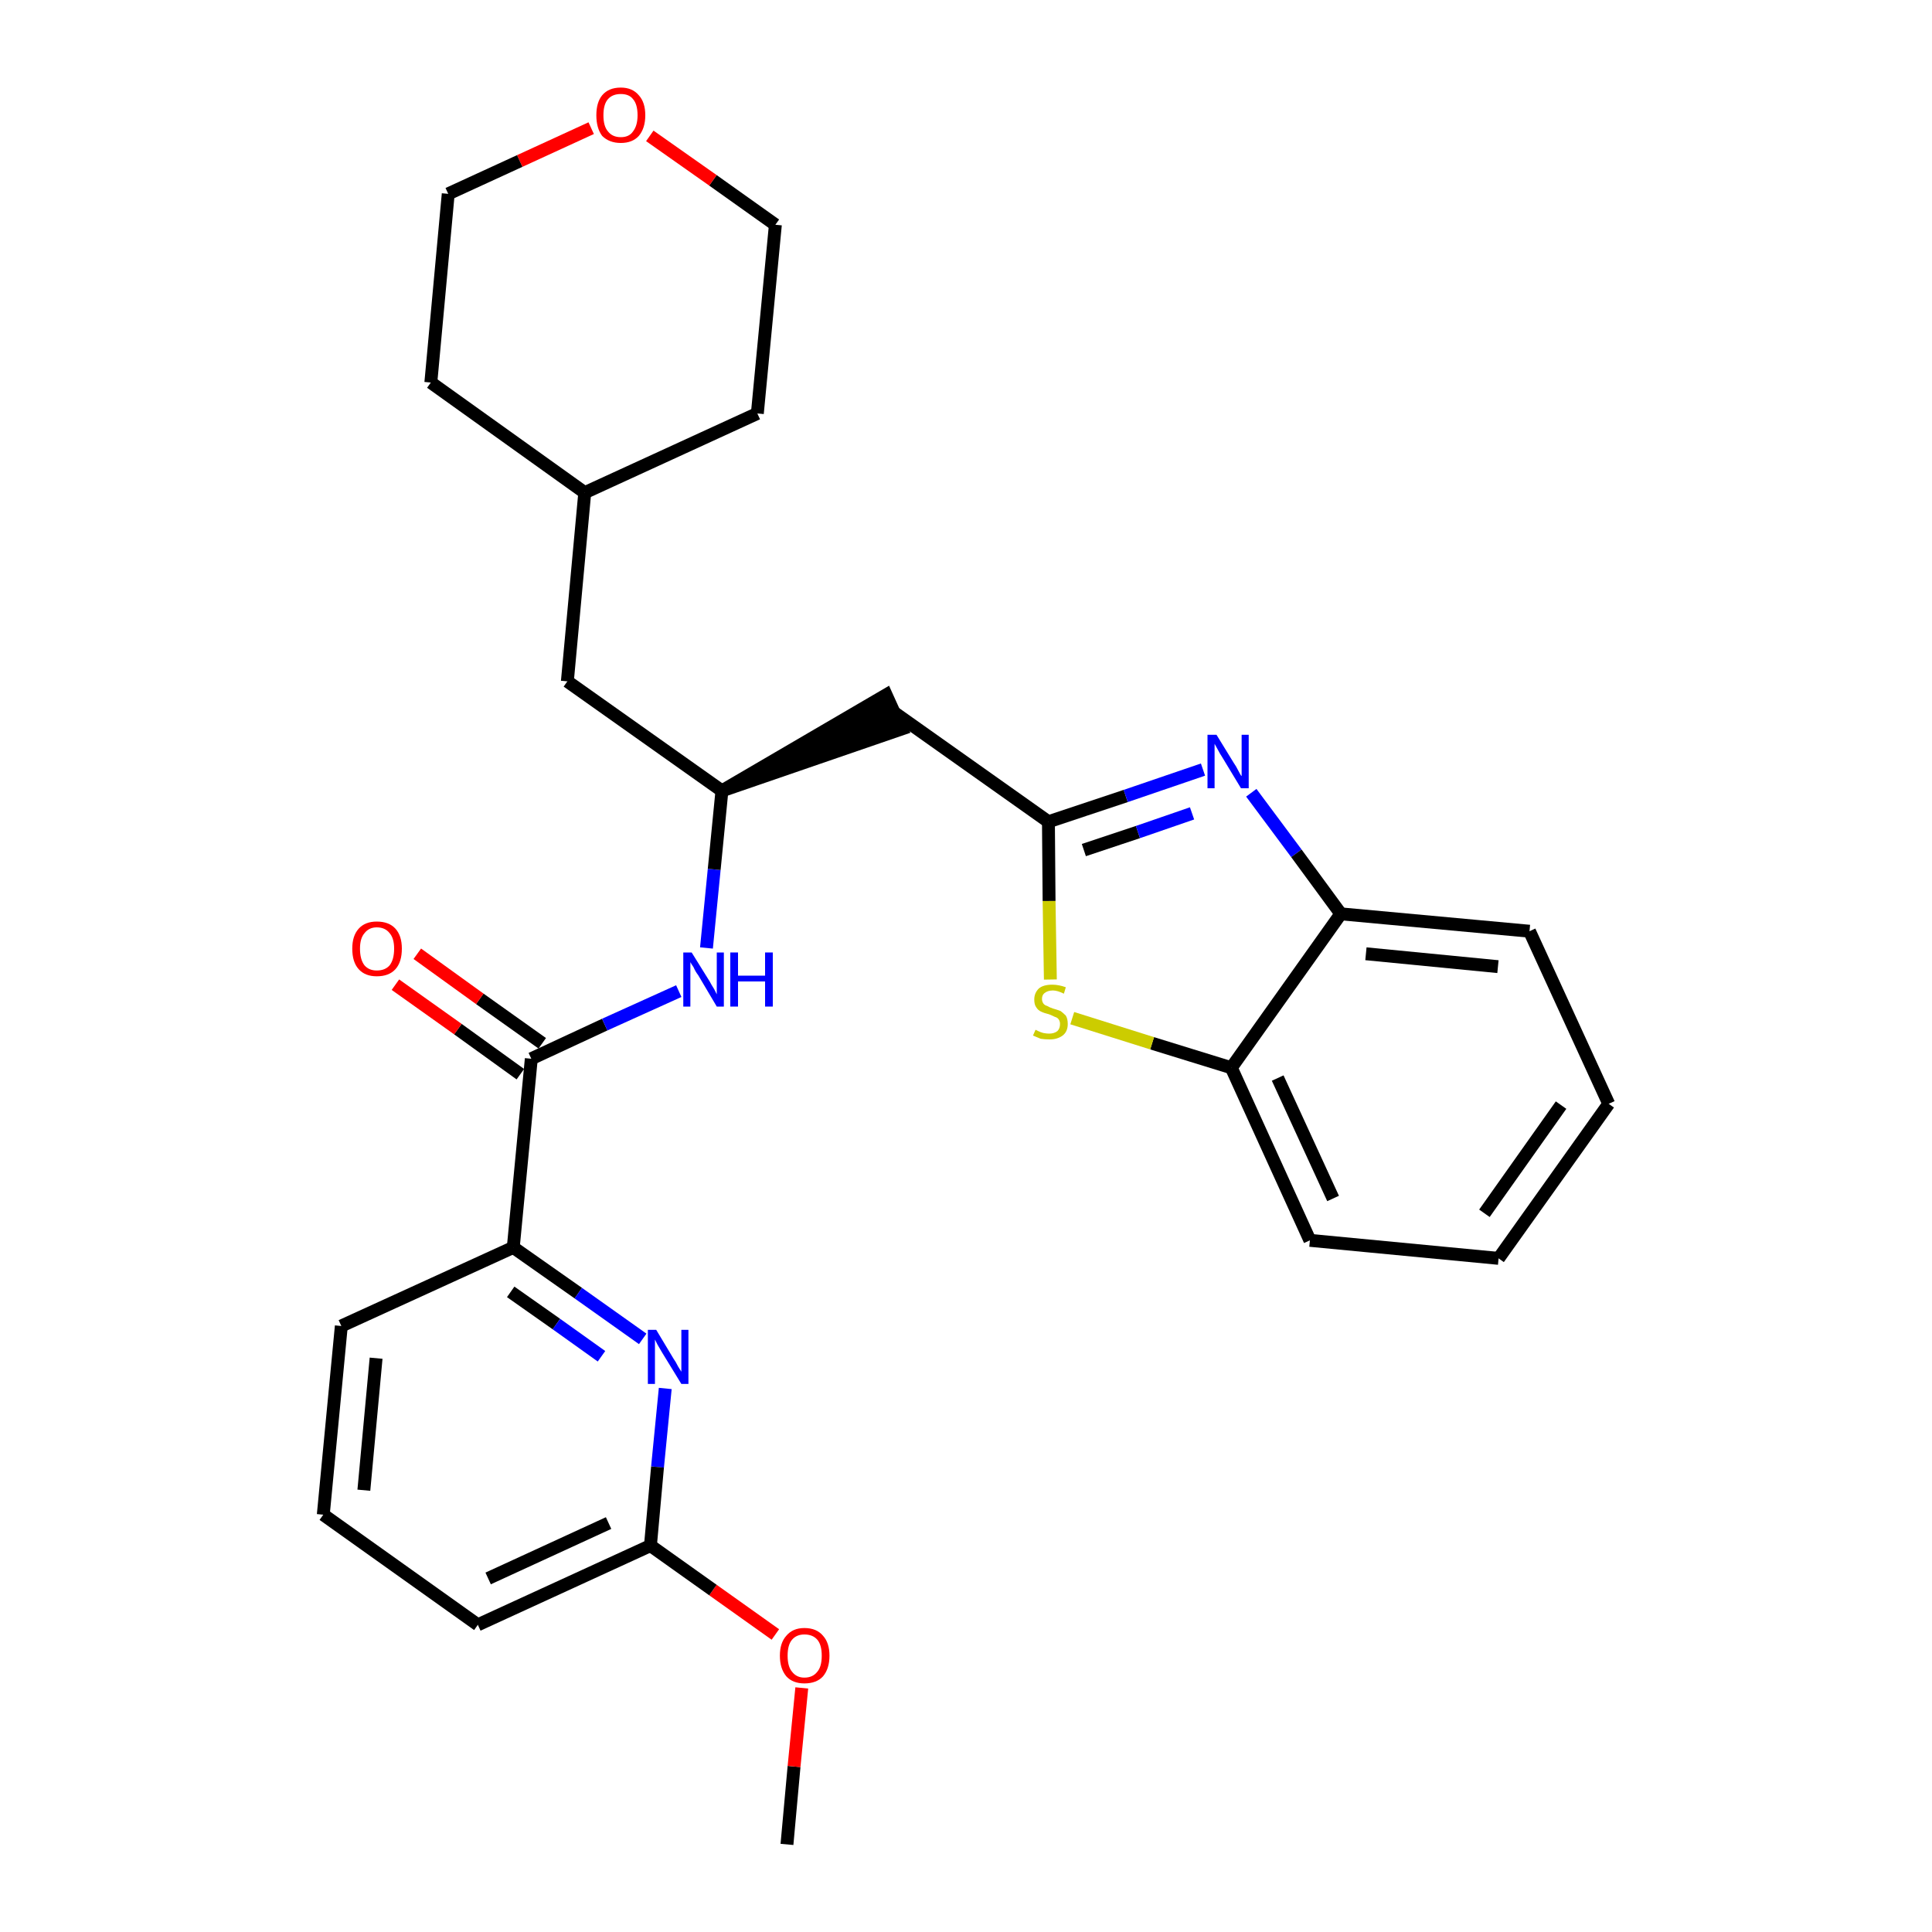 <?xml version='1.0' encoding='iso-8859-1'?>
<svg version='1.1' baseProfile='full'
              xmlns='http://www.w3.org/2000/svg'
                      xmlns:rdkit='http://www.rdkit.org/xml'
                      xmlns:xlink='http://www.w3.org/1999/xlink'
                  xml:space='preserve'
width='300px' height='300px' viewBox='0 0 300 300'>
<!-- END OF HEADER -->
<path class='bond-0 atom-0 atom-1' d='M 122.2,286.4 L 123.3,274.3' style='fill:none;fill-rule:evenodd;stroke:#000000;stroke-width:2.0px;stroke-linecap:butt;stroke-linejoin:miter;stroke-opacity:1' />
<path class='bond-0 atom-0 atom-1' d='M 123.3,274.3 L 124.5,262.1' style='fill:none;fill-rule:evenodd;stroke:#FF0000;stroke-width:2.0px;stroke-linecap:butt;stroke-linejoin:miter;stroke-opacity:1' />
<path class='bond-1 atom-1 atom-2' d='M 120.4,253.8 L 110.7,246.9' style='fill:none;fill-rule:evenodd;stroke:#FF0000;stroke-width:2.0px;stroke-linecap:butt;stroke-linejoin:miter;stroke-opacity:1' />
<path class='bond-1 atom-1 atom-2' d='M 110.7,246.9 L 101.0,240.0' style='fill:none;fill-rule:evenodd;stroke:#000000;stroke-width:2.0px;stroke-linecap:butt;stroke-linejoin:miter;stroke-opacity:1' />
<path class='bond-2 atom-2 atom-3' d='M 101.0,240.0 L 74.2,252.3' style='fill:none;fill-rule:evenodd;stroke:#000000;stroke-width:2.0px;stroke-linecap:butt;stroke-linejoin:miter;stroke-opacity:1' />
<path class='bond-2 atom-2 atom-3' d='M 94.5,236.5 L 75.8,245.1' style='fill:none;fill-rule:evenodd;stroke:#000000;stroke-width:2.0px;stroke-linecap:butt;stroke-linejoin:miter;stroke-opacity:1' />
<path class='bond-28 atom-28 atom-2' d='M 103.3,215.6 L 102.1,227.8' style='fill:none;fill-rule:evenodd;stroke:#0000FF;stroke-width:2.0px;stroke-linecap:butt;stroke-linejoin:miter;stroke-opacity:1' />
<path class='bond-28 atom-28 atom-2' d='M 102.1,227.8 L 101.0,240.0' style='fill:none;fill-rule:evenodd;stroke:#000000;stroke-width:2.0px;stroke-linecap:butt;stroke-linejoin:miter;stroke-opacity:1' />
<path class='bond-3 atom-3 atom-4' d='M 74.2,252.3 L 50.2,235.2' style='fill:none;fill-rule:evenodd;stroke:#000000;stroke-width:2.0px;stroke-linecap:butt;stroke-linejoin:miter;stroke-opacity:1' />
<path class='bond-4 atom-4 atom-5' d='M 50.2,235.2 L 53.0,205.9' style='fill:none;fill-rule:evenodd;stroke:#000000;stroke-width:2.0px;stroke-linecap:butt;stroke-linejoin:miter;stroke-opacity:1' />
<path class='bond-4 atom-4 atom-5' d='M 56.5,231.4 L 58.4,210.9' style='fill:none;fill-rule:evenodd;stroke:#000000;stroke-width:2.0px;stroke-linecap:butt;stroke-linejoin:miter;stroke-opacity:1' />
<path class='bond-5 atom-5 atom-6' d='M 53.0,205.9 L 79.7,193.7' style='fill:none;fill-rule:evenodd;stroke:#000000;stroke-width:2.0px;stroke-linecap:butt;stroke-linejoin:miter;stroke-opacity:1' />
<path class='bond-6 atom-6 atom-7' d='M 79.7,193.7 L 82.5,164.4' style='fill:none;fill-rule:evenodd;stroke:#000000;stroke-width:2.0px;stroke-linecap:butt;stroke-linejoin:miter;stroke-opacity:1' />
<path class='bond-27 atom-6 atom-28' d='M 79.7,193.7 L 89.8,200.8' style='fill:none;fill-rule:evenodd;stroke:#000000;stroke-width:2.0px;stroke-linecap:butt;stroke-linejoin:miter;stroke-opacity:1' />
<path class='bond-27 atom-6 atom-28' d='M 89.8,200.8 L 99.8,207.9' style='fill:none;fill-rule:evenodd;stroke:#0000FF;stroke-width:2.0px;stroke-linecap:butt;stroke-linejoin:miter;stroke-opacity:1' />
<path class='bond-27 atom-6 atom-28' d='M 79.3,200.6 L 86.4,205.6' style='fill:none;fill-rule:evenodd;stroke:#000000;stroke-width:2.0px;stroke-linecap:butt;stroke-linejoin:miter;stroke-opacity:1' />
<path class='bond-27 atom-6 atom-28' d='M 86.4,205.6 L 93.4,210.6' style='fill:none;fill-rule:evenodd;stroke:#0000FF;stroke-width:2.0px;stroke-linecap:butt;stroke-linejoin:miter;stroke-opacity:1' />
<path class='bond-7 atom-7 atom-8' d='M 84.2,162.0 L 74.5,155.1' style='fill:none;fill-rule:evenodd;stroke:#000000;stroke-width:2.0px;stroke-linecap:butt;stroke-linejoin:miter;stroke-opacity:1' />
<path class='bond-7 atom-7 atom-8' d='M 74.5,155.1 L 64.8,148.1' style='fill:none;fill-rule:evenodd;stroke:#FF0000;stroke-width:2.0px;stroke-linecap:butt;stroke-linejoin:miter;stroke-opacity:1' />
<path class='bond-7 atom-7 atom-8' d='M 80.8,166.8 L 71.1,159.8' style='fill:none;fill-rule:evenodd;stroke:#000000;stroke-width:2.0px;stroke-linecap:butt;stroke-linejoin:miter;stroke-opacity:1' />
<path class='bond-7 atom-7 atom-8' d='M 71.1,159.8 L 61.4,152.9' style='fill:none;fill-rule:evenodd;stroke:#FF0000;stroke-width:2.0px;stroke-linecap:butt;stroke-linejoin:miter;stroke-opacity:1' />
<path class='bond-8 atom-7 atom-9' d='M 82.5,164.4 L 93.9,159.1' style='fill:none;fill-rule:evenodd;stroke:#000000;stroke-width:2.0px;stroke-linecap:butt;stroke-linejoin:miter;stroke-opacity:1' />
<path class='bond-8 atom-7 atom-9' d='M 93.9,159.1 L 105.4,153.9' style='fill:none;fill-rule:evenodd;stroke:#0000FF;stroke-width:2.0px;stroke-linecap:butt;stroke-linejoin:miter;stroke-opacity:1' />
<path class='bond-9 atom-9 atom-10' d='M 109.7,147.2 L 110.9,135.0' style='fill:none;fill-rule:evenodd;stroke:#0000FF;stroke-width:2.0px;stroke-linecap:butt;stroke-linejoin:miter;stroke-opacity:1' />
<path class='bond-9 atom-9 atom-10' d='M 110.9,135.0 L 112.1,122.8' style='fill:none;fill-rule:evenodd;stroke:#000000;stroke-width:2.0px;stroke-linecap:butt;stroke-linejoin:miter;stroke-opacity:1' />
<path class='bond-10 atom-10 atom-11' d='M 112.1,122.8 L 140.0,113.2 L 137.6,107.9 Z' style='fill:#000000;fill-rule:evenodd;fill-opacity:1;stroke:#000000;stroke-width:2.0px;stroke-linecap:butt;stroke-linejoin:miter;stroke-opacity:1;' />
<path class='bond-20 atom-10 atom-21' d='M 112.1,122.8 L 88.1,105.8' style='fill:none;fill-rule:evenodd;stroke:#000000;stroke-width:2.0px;stroke-linecap:butt;stroke-linejoin:miter;stroke-opacity:1' />
<path class='bond-11 atom-11 atom-12' d='M 138.8,110.6 L 162.8,127.6' style='fill:none;fill-rule:evenodd;stroke:#000000;stroke-width:2.0px;stroke-linecap:butt;stroke-linejoin:miter;stroke-opacity:1' />
<path class='bond-12 atom-12 atom-13' d='M 162.8,127.6 L 174.8,123.6' style='fill:none;fill-rule:evenodd;stroke:#000000;stroke-width:2.0px;stroke-linecap:butt;stroke-linejoin:miter;stroke-opacity:1' />
<path class='bond-12 atom-12 atom-13' d='M 174.8,123.6 L 186.8,119.5' style='fill:none;fill-rule:evenodd;stroke:#0000FF;stroke-width:2.0px;stroke-linecap:butt;stroke-linejoin:miter;stroke-opacity:1' />
<path class='bond-12 atom-12 atom-13' d='M 168.3,132.0 L 176.7,129.2' style='fill:none;fill-rule:evenodd;stroke:#000000;stroke-width:2.0px;stroke-linecap:butt;stroke-linejoin:miter;stroke-opacity:1' />
<path class='bond-12 atom-12 atom-13' d='M 176.7,129.2 L 185.1,126.3' style='fill:none;fill-rule:evenodd;stroke:#0000FF;stroke-width:2.0px;stroke-linecap:butt;stroke-linejoin:miter;stroke-opacity:1' />
<path class='bond-29 atom-20 atom-12' d='M 163.1,152.1 L 162.9,139.9' style='fill:none;fill-rule:evenodd;stroke:#CCCC00;stroke-width:2.0px;stroke-linecap:butt;stroke-linejoin:miter;stroke-opacity:1' />
<path class='bond-29 atom-20 atom-12' d='M 162.9,139.9 L 162.8,127.6' style='fill:none;fill-rule:evenodd;stroke:#000000;stroke-width:2.0px;stroke-linecap:butt;stroke-linejoin:miter;stroke-opacity:1' />
<path class='bond-13 atom-13 atom-14' d='M 194.3,123.1 L 201.3,132.5' style='fill:none;fill-rule:evenodd;stroke:#0000FF;stroke-width:2.0px;stroke-linecap:butt;stroke-linejoin:miter;stroke-opacity:1' />
<path class='bond-13 atom-13 atom-14' d='M 201.3,132.5 L 208.2,141.9' style='fill:none;fill-rule:evenodd;stroke:#000000;stroke-width:2.0px;stroke-linecap:butt;stroke-linejoin:miter;stroke-opacity:1' />
<path class='bond-14 atom-14 atom-15' d='M 208.2,141.9 L 237.5,144.6' style='fill:none;fill-rule:evenodd;stroke:#000000;stroke-width:2.0px;stroke-linecap:butt;stroke-linejoin:miter;stroke-opacity:1' />
<path class='bond-14 atom-14 atom-15' d='M 212.1,148.1 L 232.6,150.1' style='fill:none;fill-rule:evenodd;stroke:#000000;stroke-width:2.0px;stroke-linecap:butt;stroke-linejoin:miter;stroke-opacity:1' />
<path class='bond-31 atom-19 atom-14' d='M 191.2,165.8 L 208.2,141.9' style='fill:none;fill-rule:evenodd;stroke:#000000;stroke-width:2.0px;stroke-linecap:butt;stroke-linejoin:miter;stroke-opacity:1' />
<path class='bond-15 atom-15 atom-16' d='M 237.5,144.6 L 249.8,171.4' style='fill:none;fill-rule:evenodd;stroke:#000000;stroke-width:2.0px;stroke-linecap:butt;stroke-linejoin:miter;stroke-opacity:1' />
<path class='bond-16 atom-16 atom-17' d='M 249.8,171.4 L 232.7,195.4' style='fill:none;fill-rule:evenodd;stroke:#000000;stroke-width:2.0px;stroke-linecap:butt;stroke-linejoin:miter;stroke-opacity:1' />
<path class='bond-16 atom-16 atom-17' d='M 242.4,171.6 L 230.5,188.4' style='fill:none;fill-rule:evenodd;stroke:#000000;stroke-width:2.0px;stroke-linecap:butt;stroke-linejoin:miter;stroke-opacity:1' />
<path class='bond-17 atom-17 atom-18' d='M 232.7,195.4 L 203.4,192.6' style='fill:none;fill-rule:evenodd;stroke:#000000;stroke-width:2.0px;stroke-linecap:butt;stroke-linejoin:miter;stroke-opacity:1' />
<path class='bond-18 atom-18 atom-19' d='M 203.4,192.6 L 191.2,165.8' style='fill:none;fill-rule:evenodd;stroke:#000000;stroke-width:2.0px;stroke-linecap:butt;stroke-linejoin:miter;stroke-opacity:1' />
<path class='bond-18 atom-18 atom-19' d='M 207.0,186.1 L 198.4,167.4' style='fill:none;fill-rule:evenodd;stroke:#000000;stroke-width:2.0px;stroke-linecap:butt;stroke-linejoin:miter;stroke-opacity:1' />
<path class='bond-19 atom-19 atom-20' d='M 191.2,165.8 L 178.9,162.0' style='fill:none;fill-rule:evenodd;stroke:#000000;stroke-width:2.0px;stroke-linecap:butt;stroke-linejoin:miter;stroke-opacity:1' />
<path class='bond-19 atom-19 atom-20' d='M 178.9,162.0 L 166.5,158.1' style='fill:none;fill-rule:evenodd;stroke:#CCCC00;stroke-width:2.0px;stroke-linecap:butt;stroke-linejoin:miter;stroke-opacity:1' />
<path class='bond-21 atom-21 atom-22' d='M 88.1,105.8 L 90.8,76.5' style='fill:none;fill-rule:evenodd;stroke:#000000;stroke-width:2.0px;stroke-linecap:butt;stroke-linejoin:miter;stroke-opacity:1' />
<path class='bond-22 atom-22 atom-23' d='M 90.8,76.5 L 117.6,64.2' style='fill:none;fill-rule:evenodd;stroke:#000000;stroke-width:2.0px;stroke-linecap:butt;stroke-linejoin:miter;stroke-opacity:1' />
<path class='bond-30 atom-27 atom-22' d='M 66.9,59.4 L 90.8,76.5' style='fill:none;fill-rule:evenodd;stroke:#000000;stroke-width:2.0px;stroke-linecap:butt;stroke-linejoin:miter;stroke-opacity:1' />
<path class='bond-23 atom-23 atom-24' d='M 117.6,64.2 L 120.4,34.9' style='fill:none;fill-rule:evenodd;stroke:#000000;stroke-width:2.0px;stroke-linecap:butt;stroke-linejoin:miter;stroke-opacity:1' />
<path class='bond-24 atom-24 atom-25' d='M 120.4,34.9 L 110.7,28.0' style='fill:none;fill-rule:evenodd;stroke:#000000;stroke-width:2.0px;stroke-linecap:butt;stroke-linejoin:miter;stroke-opacity:1' />
<path class='bond-24 atom-24 atom-25' d='M 110.7,28.0 L 100.9,21.1' style='fill:none;fill-rule:evenodd;stroke:#FF0000;stroke-width:2.0px;stroke-linecap:butt;stroke-linejoin:miter;stroke-opacity:1' />
<path class='bond-25 atom-25 atom-26' d='M 91.8,19.9 L 80.7,25.0' style='fill:none;fill-rule:evenodd;stroke:#FF0000;stroke-width:2.0px;stroke-linecap:butt;stroke-linejoin:miter;stroke-opacity:1' />
<path class='bond-25 atom-25 atom-26' d='M 80.7,25.0 L 69.6,30.1' style='fill:none;fill-rule:evenodd;stroke:#000000;stroke-width:2.0px;stroke-linecap:butt;stroke-linejoin:miter;stroke-opacity:1' />
<path class='bond-26 atom-26 atom-27' d='M 69.6,30.1 L 66.9,59.4' style='fill:none;fill-rule:evenodd;stroke:#000000;stroke-width:2.0px;stroke-linecap:butt;stroke-linejoin:miter;stroke-opacity:1' />
<path  class='atom-1' d='M 121.1 257.1
Q 121.1 255.1, 122.1 254.0
Q 123.1 252.8, 124.9 252.8
Q 126.8 252.8, 127.8 254.0
Q 128.8 255.1, 128.8 257.1
Q 128.8 259.1, 127.8 260.3
Q 126.8 261.4, 124.9 261.4
Q 123.1 261.4, 122.1 260.3
Q 121.1 259.1, 121.1 257.1
M 124.9 260.5
Q 126.2 260.5, 126.9 259.6
Q 127.6 258.8, 127.6 257.1
Q 127.6 255.4, 126.9 254.6
Q 126.2 253.8, 124.9 253.8
Q 123.7 253.8, 123.0 254.6
Q 122.3 255.4, 122.3 257.1
Q 122.3 258.8, 123.0 259.6
Q 123.7 260.5, 124.9 260.5
' fill='#FF0000'/>
<path  class='atom-8' d='M 54.7 147.3
Q 54.7 145.3, 55.7 144.2
Q 56.7 143.1, 58.5 143.1
Q 60.4 143.1, 61.4 144.2
Q 62.4 145.3, 62.4 147.3
Q 62.4 149.4, 61.4 150.5
Q 60.4 151.6, 58.5 151.6
Q 56.7 151.6, 55.7 150.5
Q 54.7 149.4, 54.7 147.3
M 58.5 150.7
Q 59.8 150.7, 60.5 149.9
Q 61.2 149.0, 61.2 147.3
Q 61.2 145.7, 60.5 144.9
Q 59.8 144.0, 58.5 144.0
Q 57.3 144.0, 56.6 144.9
Q 55.9 145.7, 55.9 147.3
Q 55.9 149.0, 56.6 149.9
Q 57.3 150.7, 58.5 150.7
' fill='#FF0000'/>
<path  class='atom-9' d='M 107.4 147.9
L 110.2 152.4
Q 110.4 152.8, 110.9 153.6
Q 111.3 154.4, 111.3 154.4
L 111.3 147.9
L 112.4 147.9
L 112.4 156.3
L 111.3 156.3
L 108.4 151.4
Q 108.0 150.9, 107.7 150.2
Q 107.3 149.6, 107.2 149.4
L 107.2 156.3
L 106.1 156.3
L 106.1 147.9
L 107.4 147.9
' fill='#0000FF'/>
<path  class='atom-9' d='M 113.4 147.9
L 114.6 147.9
L 114.6 151.5
L 118.8 151.5
L 118.8 147.9
L 120.0 147.9
L 120.0 156.3
L 118.8 156.3
L 118.8 152.4
L 114.6 152.4
L 114.6 156.3
L 113.4 156.3
L 113.4 147.9
' fill='#0000FF'/>
<path  class='atom-13' d='M 188.9 114.1
L 191.6 118.5
Q 191.9 118.9, 192.3 119.7
Q 192.7 120.5, 192.8 120.5
L 192.8 114.1
L 193.9 114.1
L 193.9 122.4
L 192.7 122.4
L 189.8 117.6
Q 189.4 117.0, 189.1 116.4
Q 188.7 115.7, 188.6 115.5
L 188.6 122.4
L 187.5 122.4
L 187.5 114.1
L 188.9 114.1
' fill='#0000FF'/>
<path  class='atom-20' d='M 160.8 159.9
Q 160.8 159.9, 161.2 160.1
Q 161.6 160.3, 162.0 160.4
Q 162.5 160.5, 162.9 160.5
Q 163.7 160.5, 164.2 160.1
Q 164.6 159.7, 164.6 159.0
Q 164.6 158.6, 164.4 158.3
Q 164.2 158.0, 163.8 157.9
Q 163.4 157.7, 162.9 157.5
Q 162.1 157.3, 161.7 157.1
Q 161.2 156.9, 160.9 156.4
Q 160.6 156.0, 160.6 155.2
Q 160.6 154.2, 161.3 153.5
Q 162.0 152.9, 163.4 152.9
Q 164.4 152.9, 165.5 153.3
L 165.2 154.3
Q 164.2 153.8, 163.5 153.8
Q 162.7 153.8, 162.2 154.2
Q 161.8 154.5, 161.8 155.1
Q 161.8 155.5, 162.0 155.8
Q 162.2 156.1, 162.6 156.2
Q 162.9 156.4, 163.5 156.6
Q 164.2 156.8, 164.7 157.0
Q 165.1 157.3, 165.5 157.7
Q 165.8 158.2, 165.8 159.0
Q 165.8 160.2, 165.0 160.8
Q 164.2 161.4, 163.0 161.4
Q 162.2 161.4, 161.6 161.3
Q 161.1 161.1, 160.4 160.8
L 160.8 159.9
' fill='#CCCC00'/>
<path  class='atom-25' d='M 92.6 17.9
Q 92.6 15.9, 93.5 14.8
Q 94.5 13.6, 96.4 13.6
Q 98.2 13.6, 99.2 14.8
Q 100.2 15.9, 100.2 17.9
Q 100.2 19.9, 99.2 21.1
Q 98.2 22.2, 96.4 22.2
Q 94.6 22.2, 93.5 21.1
Q 92.6 19.9, 92.6 17.9
M 96.4 21.3
Q 97.7 21.3, 98.3 20.4
Q 99.0 19.5, 99.0 17.9
Q 99.0 16.2, 98.3 15.4
Q 97.7 14.6, 96.4 14.6
Q 95.1 14.6, 94.4 15.4
Q 93.7 16.2, 93.7 17.9
Q 93.7 19.6, 94.4 20.4
Q 95.1 21.3, 96.4 21.3
' fill='#FF0000'/>
<path  class='atom-28' d='M 101.9 206.5
L 104.6 211.0
Q 104.9 211.4, 105.3 212.2
Q 105.8 213.0, 105.8 213.0
L 105.8 206.5
L 106.9 206.5
L 106.9 214.9
L 105.8 214.9
L 102.8 210.0
Q 102.5 209.5, 102.1 208.8
Q 101.8 208.2, 101.7 208.0
L 101.7 214.9
L 100.6 214.9
L 100.6 206.5
L 101.9 206.5
' fill='#0000FF'/>
</svg>
